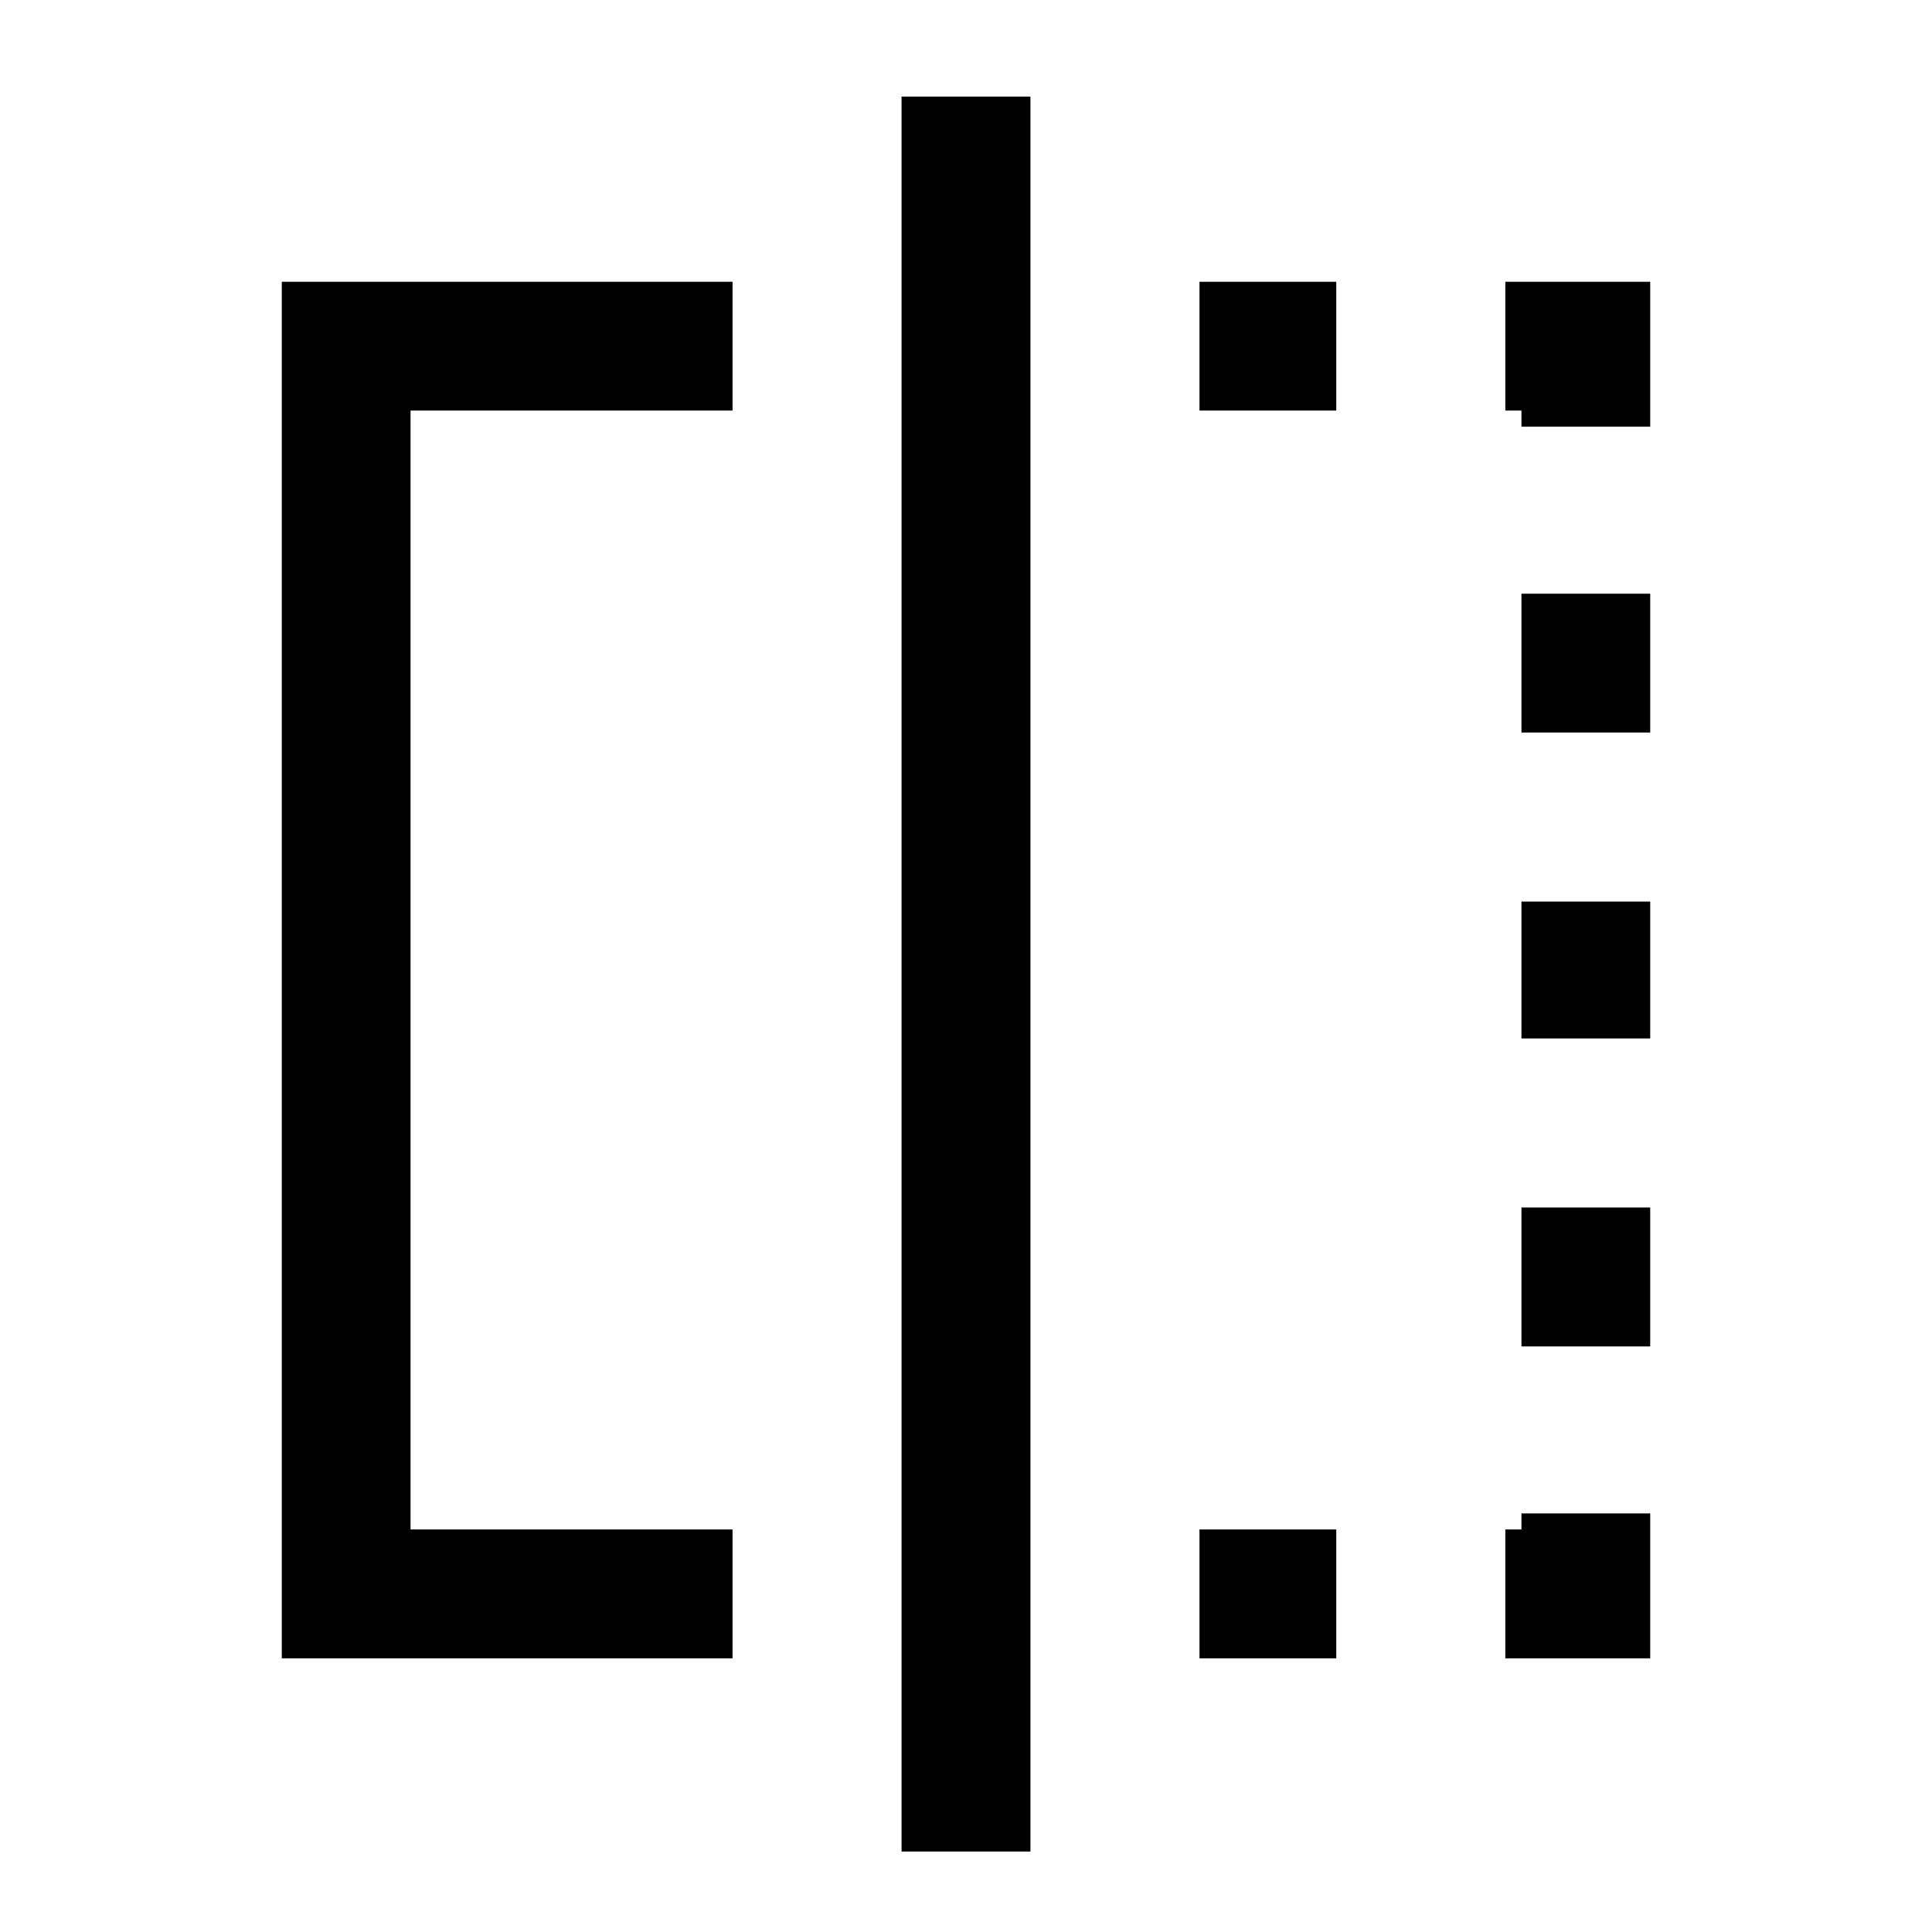 <svg xmlns="http://www.w3.org/2000/svg" height="20" width="20"><path d="M2.917 17.167V2.917H7.583V4.25H4.25V15.833H7.583V17.167ZM9.333 19.167V1H10.667V19.167ZM15.75 4.417V4.25H15.583V2.917H17.083V4.417ZM15.75 10.75V9.333H17.083V10.75ZM15.583 17.167V15.833H15.75V15.667H17.083V17.167ZM15.75 7.583V6.146H17.083V7.583ZM15.75 13.938V12.5H17.083V13.938ZM12.417 17.167V15.833H13.833V17.167ZM12.417 4.25V2.917H13.833V4.25Z"/></svg>